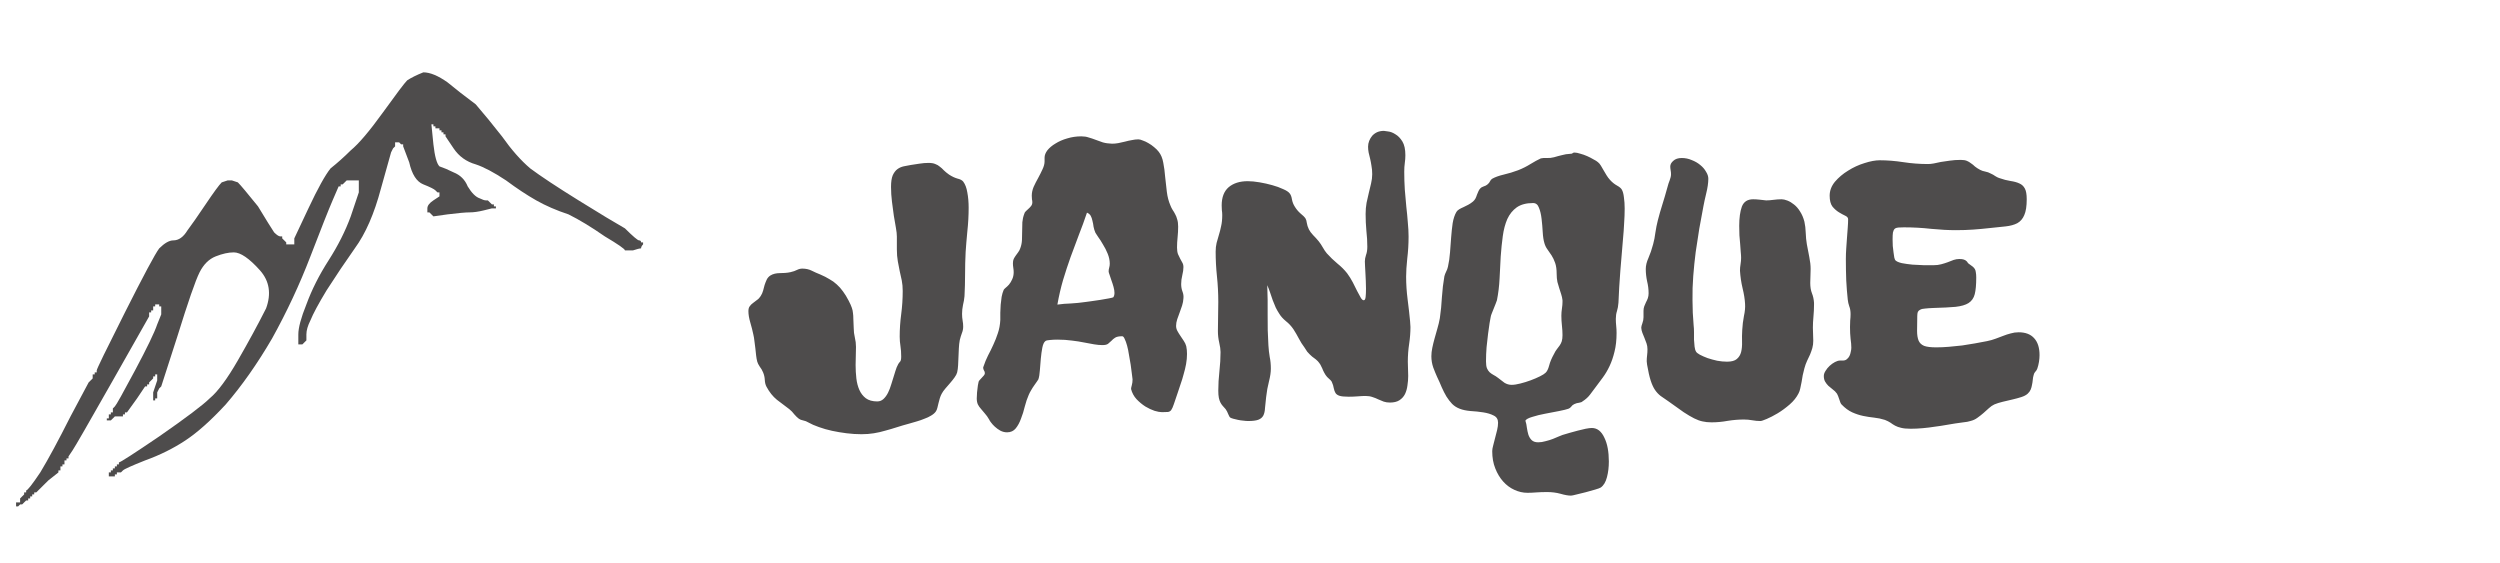 <svg width="311" height="70" viewBox="0 0 311 70" fill="none" xmlns="http://www.w3.org/2000/svg">
<path fill-rule="evenodd" clip-rule="evenodd" d="M79.749 30.152H80V30.401C79.833 30.567 79.749 30.733 79.749 30.899C79.582 30.899 79.248 30.982 78.746 31.148H77.743C77.743 30.982 76.907 30.401 75.235 29.405C73.563 28.244 72.058 27.332 70.72 26.668C69.215 26.171 67.878 25.59 66.707 24.926C65.537 24.263 64.283 23.433 62.945 22.438C61.441 21.442 60.187 20.779 59.183 20.447C58.013 20.115 57.093 19.452 56.424 18.456L55.421 16.963V16.714H55.17V16.465H54.92V16.217H54.669V15.968H54.167V15.719H53.916V15.47H53.666L53.916 17.959C54.084 19.452 54.334 20.364 54.669 20.696C55.17 20.862 55.756 21.111 56.424 21.442C57.26 21.774 57.846 22.355 58.18 23.184C58.682 24.014 59.183 24.512 59.685 24.677C60.019 24.843 60.27 24.926 60.437 24.926H60.688L60.939 25.175L61.19 25.424H61.441V25.673H61.691V25.922H61.19L60.187 26.171C59.518 26.336 58.932 26.419 58.431 26.419C57.929 26.419 57.01 26.502 55.672 26.668L53.916 26.917L53.666 26.668L53.415 26.419H53.164V25.922C53.164 25.59 53.415 25.258 53.916 24.926L54.669 24.429V23.931H54.418L54.167 23.682C54 23.516 53.498 23.267 52.662 22.936C51.826 22.604 51.241 21.691 50.907 20.198L50.154 18.207V17.959H49.904L49.653 17.71H49.151V18.207L48.9 18.456L48.65 18.954L47.395 23.433C46.559 26.585 45.473 29.074 44.135 30.899C42.965 32.558 41.794 34.3 40.624 36.124C39.621 37.783 38.952 39.028 38.617 39.857C38.283 40.521 38.116 41.101 38.116 41.599V42.346L37.865 42.594L37.614 42.843H37.112V41.599C37.112 40.77 37.447 39.525 38.116 37.866C38.785 36.041 39.704 34.217 40.875 32.392C42.045 30.567 42.965 28.742 43.633 26.917L44.637 23.931V22.438H43.132L42.881 22.687L42.63 22.936H42.379V23.184H42.129L41.376 24.926C40.875 26.088 39.955 28.41 38.617 31.894C37.28 35.378 35.691 38.779 33.852 42.097C32.013 45.249 30.09 47.986 28.084 50.309C26.244 52.3 24.572 53.793 23.067 54.788C21.563 55.783 19.891 56.613 18.051 57.276C16.379 57.94 15.46 58.355 15.293 58.521L15.042 58.77H14.54V59.018H14.289V59.267H13.537V59.516V58.77H13.788V58.521H14.039V58.272H14.289V58.023H14.54V57.774H14.791V57.525C14.958 57.525 16.63 56.447 19.807 54.29C23.151 51.968 25.241 50.392 26.077 49.562C27.08 48.733 28.251 47.157 29.588 44.834C30.926 42.511 32.096 40.355 33.1 38.364C33.769 36.539 33.518 34.963 32.347 33.636C31.01 32.143 29.923 31.396 29.087 31.396C28.418 31.396 27.666 31.562 26.83 31.894C25.994 32.226 25.325 32.889 24.823 33.885C24.322 34.88 23.402 37.535 22.064 41.848L20.058 48.069L19.807 48.318L19.556 48.816V49.562H19.305V49.811H19.055V48.816L19.305 48.069L19.556 47.323V46.576H19.305V46.825H19.055V47.074L18.804 47.323L18.553 47.571V47.82H18.302V48.069H18.051L17.048 49.562C16.212 50.724 15.794 51.304 15.794 51.304H15.543V51.553H15.293V51.802H14.289L14.039 52.051L13.788 52.3H13.286V52.051H13.537V51.553H13.788V51.304H14.039V50.806L14.289 50.558C14.457 50.392 15.293 48.899 16.797 46.078C18.302 43.258 19.222 41.35 19.556 40.355L20.058 39.111V38.115H19.807V37.866H19.305V38.115H19.055V38.613H18.804V38.862H18.553V39.359L14.039 47.323C11.029 52.631 9.357 55.535 9.023 56.032L8.521 56.779V57.028H8.27V57.276H8.019V57.774H7.768V58.023H7.518V58.521H7.267V58.77L6.013 59.765L4.508 61.258H4.257V61.507H4.006V61.756H3.756V62.005H3.505V62.254H3.254L3.003 62.502L2.752 62.751H2.502L2.251 63H2V62.502H2.502V62.005L2.752 61.756L3.003 61.507V61.258H3.254V61.009C3.421 61.009 4.006 60.263 5.01 58.77C6.013 57.111 7.267 54.788 8.772 51.802L11.029 47.571L11.28 47.323L11.53 47.074V46.576H11.781V46.327H12.032V46.078C12.032 45.912 13.203 43.507 15.543 38.862C17.884 34.217 19.305 31.562 19.807 30.899C20.476 30.235 21.061 29.903 21.563 29.903C22.232 29.903 22.817 29.488 23.318 28.659C23.82 27.995 24.572 26.917 25.576 25.424C26.579 23.931 27.248 23.018 27.582 22.687L28.334 22.438H28.836L29.588 22.687C29.923 23.018 30.759 24.014 32.096 25.673C33.1 27.332 33.769 28.41 34.103 28.908C34.437 29.24 34.688 29.405 34.855 29.405H35.106V29.654L35.357 29.903L35.608 30.152V30.401H36.611V29.654L38.367 25.922C39.537 23.433 40.457 21.774 41.125 20.945C41.961 20.281 42.797 19.535 43.633 18.705C44.637 17.876 45.974 16.299 47.646 13.977C49.318 11.654 50.322 10.327 50.656 9.995C51.158 9.664 51.826 9.332 52.662 9C53.498 9 54.502 9.415 55.672 10.244C56.675 11.074 57.846 11.986 59.183 12.982C60.187 14.143 61.273 15.47 62.444 16.963C63.614 18.622 64.785 19.949 65.955 20.945C67.293 21.94 69.299 23.267 71.974 24.926C74.65 26.585 76.572 27.747 77.743 28.41C78.746 29.405 79.331 29.903 79.498 29.903C79.666 29.903 79.749 29.986 79.749 30.152Z" fill="#4E4C4C"/>
<path d="M120.125 31.352C120.078 32.273 120.055 33.195 120.055 34.117C120.055 35.039 120.031 35.945 119.984 36.836C119.953 37.195 119.891 37.562 119.797 37.938C119.719 38.312 119.68 38.68 119.68 39.039C119.68 39.336 119.703 39.617 119.75 39.883C119.797 40.133 119.82 40.383 119.82 40.633C119.82 40.914 119.766 41.188 119.656 41.453C119.562 41.703 119.477 41.984 119.398 42.297C119.336 42.625 119.297 42.969 119.281 43.328C119.266 43.688 119.25 44.047 119.234 44.406C119.219 44.766 119.203 45.109 119.188 45.438C119.172 45.766 119.133 46.062 119.07 46.328C119.023 46.516 118.914 46.727 118.742 46.961C118.586 47.18 118.406 47.406 118.203 47.641C118 47.875 117.797 48.109 117.594 48.344C117.406 48.562 117.258 48.773 117.148 48.977C117.055 49.148 116.977 49.336 116.914 49.539C116.852 49.742 116.797 49.945 116.75 50.148C116.703 50.352 116.656 50.547 116.609 50.734C116.562 50.922 116.5 51.07 116.422 51.18C116.297 51.367 116.102 51.539 115.836 51.695C115.586 51.852 115.305 51.984 114.992 52.094C114.695 52.219 114.383 52.328 114.055 52.422C113.742 52.516 113.445 52.602 113.164 52.68C112.586 52.836 112.055 52.992 111.57 53.148C111.086 53.305 110.609 53.445 110.141 53.57C109.672 53.711 109.195 53.82 108.711 53.898C108.242 53.977 107.727 54.016 107.164 54.016C106.555 54.016 105.938 53.977 105.312 53.898C104.688 53.82 104.086 53.719 103.508 53.594C102.93 53.469 102.383 53.312 101.867 53.125C101.367 52.953 100.922 52.758 100.531 52.539C100.359 52.43 100.156 52.352 99.922 52.305C99.688 52.258 99.508 52.188 99.383 52.094C99.211 51.969 99.023 51.789 98.82 51.555C98.633 51.305 98.422 51.086 98.188 50.898C97.656 50.508 97.141 50.117 96.641 49.727C96.141 49.32 95.711 48.781 95.352 48.109C95.227 47.875 95.156 47.594 95.141 47.266C95.125 46.938 95.055 46.625 94.93 46.328C94.82 46.062 94.68 45.82 94.508 45.602C94.352 45.367 94.25 45.164 94.203 44.992C94.141 44.758 94.094 44.5 94.062 44.219C94.031 43.938 94 43.648 93.969 43.352C93.938 43.039 93.898 42.734 93.852 42.438C93.82 42.125 93.773 41.844 93.711 41.594C93.617 41.141 93.492 40.648 93.336 40.117C93.18 39.586 93.102 39.117 93.102 38.711C93.102 38.445 93.156 38.242 93.266 38.102C93.375 37.945 93.508 37.812 93.664 37.703C93.82 37.578 93.984 37.453 94.156 37.328C94.344 37.203 94.5 37.039 94.625 36.836C94.766 36.617 94.867 36.391 94.93 36.156C94.992 35.922 95.055 35.688 95.117 35.453C95.195 35.219 95.281 35 95.375 34.797C95.469 34.594 95.617 34.422 95.82 34.281C95.992 34.172 96.18 34.094 96.383 34.047C96.586 34 96.789 33.977 96.992 33.977C97.211 33.961 97.43 33.953 97.648 33.953C97.883 33.938 98.109 33.906 98.328 33.859C98.672 33.781 98.945 33.688 99.148 33.578C99.367 33.469 99.586 33.414 99.805 33.414C100.242 33.414 100.633 33.5 100.977 33.672C101.32 33.844 101.672 34 102.031 34.141C102.469 34.328 102.852 34.523 103.18 34.727C103.523 34.914 103.828 35.133 104.094 35.383C104.375 35.633 104.633 35.922 104.867 36.25C105.102 36.562 105.336 36.945 105.57 37.398C105.758 37.758 105.891 38.055 105.969 38.289C106.047 38.508 106.094 38.727 106.109 38.945C106.141 39.148 106.156 39.391 106.156 39.672C106.156 39.953 106.172 40.336 106.203 40.82C106.203 41.211 106.25 41.602 106.344 41.992C106.438 42.367 106.484 42.758 106.484 43.164C106.484 43.523 106.477 43.898 106.461 44.289C106.445 44.664 106.438 45.039 106.438 45.414C106.438 45.977 106.469 46.531 106.531 47.078C106.594 47.609 106.719 48.086 106.906 48.508C107.094 48.93 107.359 49.273 107.703 49.539C108.062 49.805 108.539 49.938 109.133 49.938C109.43 49.938 109.688 49.836 109.906 49.633C110.125 49.43 110.312 49.172 110.469 48.859C110.625 48.547 110.758 48.203 110.867 47.828C110.992 47.438 111.109 47.062 111.219 46.703C111.328 46.328 111.438 45.992 111.547 45.695C111.672 45.383 111.812 45.148 111.969 44.992C112.062 44.898 112.109 44.688 112.109 44.359C112.109 43.875 112.078 43.438 112.016 43.047C111.953 42.656 111.922 42.266 111.922 41.875C111.922 40.953 111.984 40.023 112.109 39.086C112.234 38.133 112.297 37.172 112.297 36.203C112.297 35.719 112.258 35.281 112.18 34.891C112.102 34.484 112.016 34.094 111.922 33.719C111.844 33.328 111.766 32.922 111.688 32.5C111.609 32.062 111.57 31.57 111.57 31.023V29.43C111.57 29.148 111.531 28.789 111.453 28.352C111.375 27.898 111.289 27.398 111.195 26.852C111.117 26.305 111.039 25.719 110.961 25.094C110.883 24.469 110.844 23.852 110.844 23.242C110.844 22.633 110.914 22.156 111.055 21.812C111.211 21.469 111.406 21.211 111.641 21.039C111.875 20.867 112.141 20.75 112.438 20.688C112.734 20.625 113.023 20.57 113.305 20.523C113.648 20.461 114.008 20.406 114.383 20.359C114.773 20.297 115.148 20.266 115.508 20.266C115.867 20.266 116.148 20.312 116.352 20.406C116.57 20.484 116.758 20.594 116.914 20.734C117.086 20.859 117.25 21.008 117.406 21.18C117.578 21.352 117.797 21.531 118.062 21.719C118.422 21.953 118.766 22.117 119.094 22.211C119.438 22.289 119.68 22.414 119.82 22.586C120.07 22.914 120.242 23.367 120.336 23.945C120.445 24.523 120.5 25.156 120.5 25.844C120.5 26.812 120.445 27.797 120.336 28.797C120.242 29.781 120.172 30.633 120.125 31.352ZM147.57 43.07C147.602 43.211 147.625 43.367 147.641 43.539C147.656 43.695 147.664 43.859 147.664 44.031C147.664 44.438 147.625 44.859 147.547 45.297C147.469 45.719 147.367 46.141 147.242 46.562C147.133 46.984 147.008 47.391 146.867 47.781C146.742 48.156 146.625 48.508 146.516 48.836C146.297 49.477 146.133 49.961 146.023 50.289C145.914 50.617 145.805 50.859 145.695 51.016C145.586 51.156 145.445 51.234 145.273 51.25C145.117 51.266 144.875 51.273 144.547 51.273C144.312 51.273 144.008 51.219 143.633 51.109C143.258 50.984 142.875 50.805 142.484 50.57C142.094 50.32 141.727 50.016 141.383 49.656C141.055 49.297 140.828 48.875 140.703 48.391C140.703 48.297 140.734 48.141 140.797 47.922C140.859 47.703 140.891 47.461 140.891 47.195C140.875 47.023 140.844 46.773 140.797 46.445C140.766 46.117 140.719 45.758 140.656 45.367C140.594 44.961 140.523 44.555 140.445 44.148C140.383 43.727 140.305 43.344 140.211 43C140.117 42.656 140.016 42.375 139.906 42.156C139.812 41.938 139.711 41.828 139.602 41.828C139.195 41.828 138.898 41.891 138.711 42.016C138.539 42.125 138.391 42.25 138.266 42.391C138.141 42.516 138 42.641 137.844 42.766C137.703 42.875 137.469 42.93 137.141 42.93C136.828 42.93 136.484 42.898 136.109 42.836C135.734 42.758 135.312 42.68 134.844 42.602C134.391 42.508 133.891 42.43 133.344 42.367C132.797 42.289 132.195 42.25 131.539 42.25C131.195 42.25 130.883 42.266 130.602 42.297C130.32 42.312 130.133 42.359 130.039 42.438C129.867 42.578 129.742 42.852 129.664 43.258C129.586 43.664 129.523 44.117 129.477 44.617C129.43 45.102 129.391 45.586 129.359 46.07C129.328 46.539 129.266 46.914 129.172 47.195C129.141 47.242 129.078 47.336 128.984 47.477C128.891 47.602 128.781 47.758 128.656 47.945C128.531 48.117 128.406 48.312 128.281 48.531C128.156 48.734 128.055 48.93 127.977 49.117C127.789 49.539 127.625 50.023 127.484 50.57C127.359 51.102 127.203 51.602 127.016 52.07C126.844 52.555 126.625 52.961 126.359 53.289C126.094 53.617 125.734 53.781 125.281 53.781C124.984 53.781 124.703 53.711 124.438 53.57C124.188 53.43 123.961 53.266 123.758 53.078C123.57 52.906 123.414 52.734 123.289 52.562C123.164 52.406 123.094 52.297 123.078 52.234C122.891 51.906 122.703 51.641 122.516 51.438C122.344 51.219 122.18 51.023 122.023 50.852C121.867 50.68 121.742 50.5 121.648 50.312C121.555 50.109 121.508 49.859 121.508 49.562C121.508 49.453 121.516 49.305 121.531 49.117C121.531 48.93 121.547 48.734 121.578 48.531C121.594 48.328 121.617 48.133 121.648 47.945C121.68 47.758 121.711 47.602 121.742 47.477C121.773 47.398 121.828 47.32 121.906 47.242C122 47.148 122.086 47.055 122.164 46.961C122.258 46.867 122.336 46.781 122.398 46.703C122.477 46.609 122.516 46.516 122.516 46.422C122.516 46.297 122.477 46.18 122.398 46.07C122.336 45.961 122.305 45.844 122.305 45.719C122.305 45.688 122.312 45.664 122.328 45.648C122.344 45.633 122.352 45.609 122.352 45.578C122.508 45.109 122.695 44.656 122.914 44.219C123.148 43.781 123.367 43.336 123.57 42.883C123.789 42.414 123.977 41.938 124.133 41.453C124.305 40.953 124.406 40.406 124.438 39.812C124.438 39.531 124.438 39.227 124.438 38.898C124.453 38.57 124.469 38.242 124.484 37.914C124.516 37.57 124.555 37.242 124.602 36.93C124.664 36.602 124.75 36.312 124.859 36.062C124.875 36.016 124.945 35.938 125.07 35.828C125.211 35.719 125.359 35.578 125.516 35.406C125.672 35.219 125.805 35 125.914 34.75C126.039 34.484 126.102 34.188 126.102 33.859C126.102 33.688 126.086 33.508 126.055 33.32C126.023 33.133 126.008 32.945 126.008 32.758C126.008 32.539 126.039 32.359 126.102 32.219C126.18 32.062 126.266 31.922 126.359 31.797C126.469 31.656 126.57 31.516 126.664 31.375C126.773 31.234 126.859 31.07 126.922 30.883C127.047 30.555 127.117 30.211 127.133 29.852C127.148 29.477 127.156 29.109 127.156 28.75C127.156 28.375 127.164 28.008 127.18 27.648C127.211 27.289 127.289 26.945 127.414 26.617C127.445 26.477 127.516 26.359 127.625 26.266C127.734 26.156 127.844 26.055 127.953 25.961C128.078 25.852 128.188 25.734 128.281 25.609C128.375 25.484 128.422 25.336 128.422 25.164C128.422 25.039 128.406 24.914 128.375 24.789C128.359 24.648 128.352 24.5 128.352 24.344C128.352 23.984 128.43 23.617 128.586 23.242C128.758 22.867 128.945 22.5 129.148 22.141C129.352 21.766 129.531 21.406 129.688 21.062C129.859 20.703 129.945 20.375 129.945 20.078V19.609C129.945 19.312 130.062 19.008 130.297 18.695C130.547 18.383 130.883 18.102 131.305 17.852C131.727 17.586 132.211 17.375 132.758 17.219C133.32 17.047 133.906 16.961 134.516 16.961C134.859 16.961 135.164 17.008 135.43 17.102C135.711 17.18 135.992 17.273 136.273 17.383C136.555 17.492 136.859 17.602 137.188 17.711C137.516 17.805 137.898 17.859 138.336 17.875C138.586 17.875 138.844 17.852 139.109 17.805C139.391 17.742 139.672 17.68 139.953 17.617C140.234 17.539 140.516 17.477 140.797 17.43C141.078 17.367 141.352 17.336 141.617 17.336C141.758 17.336 141.938 17.383 142.156 17.477C142.391 17.555 142.625 17.664 142.859 17.805C143.109 17.945 143.344 18.109 143.562 18.297C143.797 18.484 143.992 18.68 144.148 18.883C144.43 19.242 144.617 19.695 144.711 20.242C144.82 20.789 144.898 21.375 144.945 22C145.008 22.625 145.078 23.25 145.156 23.875C145.234 24.5 145.383 25.062 145.602 25.562C145.68 25.766 145.773 25.953 145.883 26.125C145.992 26.281 146.094 26.453 146.188 26.641C146.297 26.828 146.383 27.047 146.445 27.297C146.523 27.531 146.562 27.828 146.562 28.188C146.562 28.625 146.539 29.07 146.492 29.523C146.445 29.961 146.422 30.383 146.422 30.789C146.422 31.117 146.461 31.391 146.539 31.609C146.633 31.828 146.727 32.023 146.82 32.195C146.914 32.352 147 32.508 147.078 32.664C147.172 32.82 147.219 33.008 147.219 33.227C147.219 33.523 147.172 33.859 147.078 34.234C146.984 34.609 146.938 34.977 146.938 35.336C146.938 35.68 146.992 35.992 147.102 36.273C147.211 36.555 147.25 36.836 147.219 37.117C147.203 37.414 147.148 37.711 147.055 38.008C146.961 38.305 146.859 38.594 146.75 38.875C146.641 39.156 146.539 39.438 146.445 39.719C146.352 40 146.305 40.273 146.305 40.539C146.305 40.758 146.359 40.969 146.469 41.172C146.578 41.375 146.703 41.578 146.844 41.781C146.984 41.984 147.125 42.195 147.266 42.414C147.406 42.617 147.508 42.836 147.57 43.07ZM138.5 36.977C138.594 36.836 138.641 36.656 138.641 36.438C138.641 36.219 138.602 35.969 138.523 35.688C138.445 35.406 138.359 35.141 138.266 34.891C138.188 34.625 138.109 34.391 138.031 34.188C137.953 33.984 137.914 33.844 137.914 33.766C137.914 33.609 137.938 33.453 137.984 33.297C138.031 33.141 138.055 32.977 138.055 32.805C138.055 32.398 137.969 31.984 137.797 31.562C137.625 31.141 137.43 30.758 137.211 30.414C137.008 30.055 136.812 29.75 136.625 29.5C136.438 29.234 136.32 29.055 136.273 28.961C136.164 28.711 136.086 28.461 136.039 28.211C136.008 27.945 135.961 27.695 135.898 27.461C135.852 27.227 135.781 27.023 135.688 26.852C135.594 26.68 135.438 26.547 135.219 26.453C134.906 27.391 134.57 28.312 134.211 29.219C133.867 30.125 133.523 31.047 133.18 31.984C132.852 32.906 132.539 33.859 132.242 34.844C131.961 35.812 131.727 36.828 131.539 37.891C132.086 37.812 132.648 37.766 133.227 37.75C133.805 37.719 134.422 37.656 135.078 37.562C135.172 37.547 135.398 37.516 135.758 37.469C136.117 37.422 136.492 37.367 136.883 37.305C137.289 37.242 137.648 37.18 137.961 37.117C138.289 37.055 138.469 37.008 138.5 36.977ZM175.414 39.953C175.414 40.078 175.422 40.203 175.438 40.328C175.453 40.438 175.461 40.555 175.461 40.68C175.461 41.352 175.406 42.055 175.297 42.789C175.188 43.508 175.133 44.242 175.133 44.992C175.133 45.258 175.141 45.547 175.156 45.859C175.172 46.156 175.18 46.461 175.18 46.773C175.18 47.164 175.148 47.555 175.086 47.945C175.039 48.336 174.938 48.695 174.781 49.023C174.625 49.336 174.391 49.594 174.078 49.797C173.781 49.984 173.391 50.078 172.906 50.078C172.625 50.078 172.367 50.039 172.133 49.961C171.914 49.867 171.688 49.773 171.453 49.68C171.234 49.57 171 49.477 170.75 49.398C170.5 49.305 170.211 49.258 169.883 49.258C169.617 49.258 169.297 49.273 168.922 49.305C168.547 49.336 168.164 49.352 167.773 49.352C167.242 49.352 166.859 49.312 166.625 49.234C166.391 49.156 166.227 49.039 166.133 48.883C166.039 48.727 165.969 48.531 165.922 48.297C165.891 48.062 165.805 47.789 165.664 47.477C165.586 47.352 165.469 47.227 165.312 47.102C165.156 46.977 165.016 46.82 164.891 46.633C164.766 46.43 164.664 46.242 164.586 46.07C164.523 45.898 164.453 45.742 164.375 45.602C164.312 45.445 164.227 45.297 164.117 45.156C164.023 45.016 163.883 44.867 163.695 44.711C163.508 44.57 163.352 44.453 163.227 44.359C163.117 44.266 163.016 44.172 162.922 44.078C162.828 43.984 162.727 43.875 162.617 43.75C162.523 43.625 162.406 43.445 162.266 43.211C162.016 42.883 161.789 42.523 161.586 42.133C161.383 41.742 161.156 41.352 160.906 40.961C160.641 40.57 160.328 40.234 159.969 39.953C159.609 39.656 159.336 39.352 159.148 39.039C158.992 38.805 158.844 38.547 158.703 38.266C158.578 37.969 158.453 37.664 158.328 37.352C158.219 37.023 158.109 36.703 158 36.391C157.891 36.062 157.773 35.758 157.648 35.477C157.695 36.711 157.711 37.953 157.695 39.203C157.68 40.453 157.711 41.695 157.789 42.93C157.82 43.461 157.875 43.953 157.953 44.406C158.047 44.844 158.094 45.328 158.094 45.859C158.094 46.312 158.016 46.844 157.859 47.453C157.703 48.047 157.586 48.695 157.508 49.398C157.445 49.93 157.398 50.383 157.367 50.758C157.352 51.133 157.281 51.445 157.156 51.695C157.031 51.93 156.828 52.102 156.547 52.211C156.266 52.32 155.836 52.375 155.258 52.375C155.086 52.375 154.891 52.359 154.672 52.328C154.453 52.312 154.234 52.281 154.016 52.234C153.812 52.188 153.617 52.141 153.43 52.094C153.258 52.047 153.133 52 153.055 51.953C152.977 51.906 152.891 51.766 152.797 51.531C152.703 51.281 152.594 51.07 152.469 50.898C152.328 50.742 152.203 50.602 152.094 50.477C151.984 50.352 151.891 50.211 151.812 50.055C151.734 49.898 151.672 49.711 151.625 49.492C151.578 49.258 151.555 48.961 151.555 48.602C151.555 47.82 151.602 47.016 151.695 46.188C151.789 45.344 151.836 44.547 151.836 43.797C151.836 43.484 151.781 43.094 151.672 42.625C151.562 42.156 151.508 41.68 151.508 41.195C151.508 40.57 151.516 39.961 151.531 39.367C151.547 38.758 151.555 38.156 151.555 37.562C151.555 36.484 151.5 35.43 151.391 34.398C151.281 33.352 151.227 32.32 151.227 31.305C151.227 30.914 151.266 30.555 151.344 30.227C151.438 29.898 151.531 29.57 151.625 29.242C151.734 28.898 151.828 28.531 151.906 28.141C152 27.75 152.047 27.289 152.047 26.758C152.047 26.555 152.031 26.352 152 26.148C151.984 25.945 151.977 25.75 151.977 25.562C151.977 24.547 152.266 23.789 152.844 23.289C153.438 22.789 154.227 22.539 155.211 22.539C155.648 22.539 156.141 22.586 156.688 22.68C157.234 22.773 157.758 22.891 158.258 23.031C158.773 23.172 159.227 23.336 159.617 23.523C160.023 23.695 160.297 23.875 160.438 24.062C160.578 24.234 160.672 24.484 160.719 24.812C160.781 25.141 160.898 25.438 161.07 25.703C161.258 26.016 161.492 26.297 161.773 26.547C162.07 26.781 162.281 26.992 162.406 27.18C162.484 27.305 162.539 27.492 162.57 27.742C162.602 27.977 162.688 28.242 162.828 28.539C162.938 28.758 163.109 28.992 163.344 29.242C163.594 29.492 163.828 29.75 164.047 30.016C164.234 30.25 164.406 30.508 164.562 30.789C164.719 31.07 164.883 31.312 165.055 31.516C165.477 31.984 165.914 32.406 166.367 32.781C166.836 33.156 167.242 33.562 167.586 34C167.852 34.359 168.086 34.734 168.289 35.125C168.492 35.516 168.672 35.875 168.828 36.203C169 36.531 169.148 36.805 169.273 37.023C169.398 37.242 169.523 37.352 169.648 37.352C169.773 37.352 169.852 37.219 169.883 36.953C169.914 36.672 169.93 36.328 169.93 35.922C169.93 35.625 169.922 35.305 169.906 34.961C169.891 34.617 169.875 34.289 169.859 33.977C169.844 33.648 169.828 33.359 169.812 33.109C169.797 32.844 169.789 32.648 169.789 32.523C169.789 32.273 169.836 32.008 169.93 31.727C170.039 31.445 170.094 31.102 170.094 30.695C170.094 30.055 170.055 29.391 169.977 28.703C169.914 28.016 169.883 27.32 169.883 26.617C169.883 26.133 169.922 25.672 170 25.234C170.094 24.797 170.188 24.383 170.281 23.992C170.391 23.586 170.484 23.195 170.562 22.82C170.656 22.43 170.703 22.047 170.703 21.672C170.703 21.281 170.672 20.93 170.609 20.617C170.562 20.305 170.508 20.016 170.445 19.75C170.383 19.469 170.32 19.211 170.258 18.977C170.211 18.727 170.188 18.484 170.188 18.25C170.188 18 170.234 17.758 170.328 17.523C170.422 17.289 170.547 17.078 170.703 16.891C170.875 16.703 171.078 16.555 171.312 16.445C171.562 16.336 171.844 16.281 172.156 16.281C172.219 16.281 172.391 16.305 172.672 16.352C172.969 16.383 173.273 16.5 173.586 16.703C173.914 16.891 174.203 17.188 174.453 17.594C174.703 18 174.828 18.57 174.828 19.305C174.828 19.617 174.805 19.938 174.758 20.266C174.711 20.594 174.688 20.961 174.688 21.367C174.688 22.117 174.711 22.859 174.758 23.594C174.82 24.312 174.883 25.016 174.945 25.703C175.023 26.375 175.086 27.031 175.133 27.672C175.195 28.297 175.227 28.883 175.227 29.43C175.227 30.367 175.172 31.281 175.062 32.172C174.969 33.047 174.922 33.797 174.922 34.422C174.922 35.344 174.984 36.289 175.109 37.258C175.234 38.227 175.336 39.125 175.414 39.953ZM201.922 29.477C201.812 30.883 201.695 32.289 201.57 33.695C201.461 35.102 201.383 36.422 201.336 37.656C201.305 38.062 201.242 38.414 201.148 38.711C201.055 38.992 201.008 39.312 201.008 39.672C201.008 39.953 201.023 40.242 201.055 40.539C201.086 40.82 201.102 41.117 201.102 41.43C201.102 42.305 201.016 43.078 200.844 43.75C200.688 44.406 200.484 45 200.234 45.531C199.984 46.062 199.703 46.539 199.391 46.961C199.078 47.383 198.781 47.781 198.5 48.156C198.266 48.469 198.031 48.781 197.797 49.094C197.562 49.406 197.25 49.688 196.859 49.938C196.781 50.016 196.641 50.07 196.438 50.102C196.25 50.117 196.055 50.172 195.852 50.266C195.68 50.344 195.547 50.453 195.453 50.594C195.359 50.719 195.242 50.805 195.102 50.852C194.883 50.93 194.5 51.023 193.953 51.133C193.406 51.227 192.836 51.336 192.242 51.461C191.648 51.57 191.109 51.703 190.625 51.859C190.141 52 189.852 52.156 189.758 52.328C189.852 52.609 189.914 52.906 189.945 53.219C189.992 53.531 190.055 53.82 190.133 54.086C190.227 54.352 190.359 54.57 190.531 54.742C190.719 54.93 190.992 55.023 191.352 55.023C191.648 55.023 191.953 54.977 192.266 54.883C192.594 54.805 192.898 54.711 193.18 54.602C193.461 54.492 193.703 54.391 193.906 54.297C194.125 54.203 194.281 54.141 194.375 54.109C194.609 54.047 194.898 53.961 195.242 53.852C195.586 53.758 195.93 53.664 196.273 53.57C196.617 53.477 196.945 53.398 197.258 53.336C197.586 53.273 197.844 53.242 198.031 53.242C198.359 53.242 198.656 53.344 198.922 53.547C199.188 53.766 199.406 54.062 199.578 54.438C199.766 54.812 199.906 55.25 200 55.75C200.094 56.266 200.141 56.82 200.141 57.414C200.141 58.117 200.062 58.766 199.906 59.359C199.75 59.969 199.492 60.398 199.133 60.648C199.039 60.711 198.805 60.797 198.43 60.906C198.07 61.016 197.68 61.125 197.258 61.234C196.852 61.344 196.469 61.438 196.109 61.516C195.75 61.609 195.523 61.656 195.43 61.656C195.086 61.656 194.648 61.578 194.117 61.422C193.602 61.281 193.047 61.211 192.453 61.211C191.953 61.211 191.5 61.227 191.094 61.258C190.703 61.289 190.344 61.305 190.016 61.305C189.453 61.305 188.906 61.18 188.375 60.93C187.859 60.695 187.398 60.352 186.992 59.898C186.586 59.445 186.258 58.898 186.008 58.258C185.758 57.633 185.633 56.922 185.633 56.125C185.633 55.938 185.672 55.703 185.75 55.422C185.828 55.141 185.906 54.836 185.984 54.508C186.078 54.18 186.164 53.844 186.242 53.5C186.32 53.172 186.359 52.867 186.359 52.586C186.359 52.164 186.18 51.867 185.82 51.695C185.461 51.508 185.023 51.375 184.508 51.297C184.008 51.219 183.484 51.164 182.938 51.133C182.406 51.086 181.961 50.992 181.602 50.852C181.227 50.711 180.906 50.508 180.641 50.242C180.391 49.977 180.156 49.672 179.938 49.328C179.734 48.984 179.539 48.602 179.352 48.18C179.18 47.758 178.984 47.32 178.766 46.867C178.625 46.555 178.469 46.172 178.297 45.719C178.141 45.266 178.062 44.797 178.062 44.312C178.062 43.984 178.102 43.633 178.18 43.258C178.258 42.883 178.352 42.5 178.461 42.109C178.586 41.703 178.703 41.289 178.812 40.867C178.938 40.445 179.039 40.016 179.117 39.578C179.242 38.734 179.328 37.859 179.375 36.953C179.438 36.031 179.539 35.172 179.68 34.375C179.727 34.188 179.797 34 179.891 33.812C180 33.609 180.078 33.398 180.125 33.18C180.25 32.633 180.336 32.039 180.383 31.398C180.43 30.758 180.477 30.133 180.523 29.523C180.57 28.898 180.633 28.312 180.711 27.766C180.805 27.203 180.961 26.734 181.18 26.359C181.258 26.234 181.375 26.125 181.531 26.031C181.688 25.938 181.859 25.852 182.047 25.773C182.25 25.68 182.453 25.578 182.656 25.469C182.859 25.359 183.055 25.227 183.242 25.07C183.367 24.961 183.469 24.836 183.547 24.695C183.625 24.539 183.688 24.383 183.734 24.227C183.797 24.07 183.859 23.922 183.922 23.781C183.984 23.641 184.062 23.523 184.156 23.43C184.234 23.336 184.367 23.258 184.555 23.195C184.758 23.133 184.914 23.055 185.023 22.961C185.195 22.82 185.305 22.688 185.352 22.562C185.414 22.422 185.508 22.312 185.633 22.234C185.992 22.031 186.469 21.859 187.062 21.719C187.672 21.578 188.266 21.398 188.844 21.18C189.406 20.961 189.922 20.703 190.391 20.406C190.875 20.109 191.305 19.875 191.68 19.703C191.883 19.656 192.133 19.641 192.43 19.656C192.727 19.672 193.023 19.641 193.32 19.562C193.508 19.516 193.672 19.469 193.812 19.422C193.969 19.375 194.125 19.336 194.281 19.305C194.438 19.258 194.609 19.219 194.797 19.188C195 19.156 195.242 19.133 195.523 19.117C195.555 19.117 195.594 19.094 195.641 19.047C195.703 19 195.773 18.977 195.852 18.977C196.055 18.977 196.297 19.023 196.578 19.117C196.875 19.195 197.164 19.297 197.445 19.422C197.727 19.547 197.984 19.68 198.219 19.82C198.469 19.945 198.656 20.062 198.781 20.172C198.922 20.281 199.047 20.43 199.156 20.617C199.266 20.789 199.375 20.977 199.484 21.18C199.609 21.383 199.734 21.594 199.859 21.812C199.984 22.016 200.125 22.203 200.281 22.375C200.547 22.672 200.836 22.906 201.148 23.078C201.461 23.25 201.664 23.422 201.758 23.594C201.883 23.812 201.969 24.133 202.016 24.555C202.078 24.977 202.109 25.438 202.109 25.938C202.109 26.531 202.086 27.156 202.039 27.812C202.008 28.453 201.969 29.008 201.922 29.477ZM194.375 37.352C194.344 37.086 194.289 36.836 194.211 36.602C194.133 36.367 194.055 36.125 193.977 35.875C193.898 35.625 193.82 35.359 193.742 35.078C193.68 34.781 193.648 34.438 193.648 34.047C193.648 33.516 193.586 33.07 193.461 32.711C193.336 32.352 193.188 32.039 193.016 31.773C192.844 31.508 192.672 31.258 192.5 31.023C192.328 30.789 192.203 30.531 192.125 30.25C192.016 29.891 191.945 29.43 191.914 28.867C191.883 28.305 191.836 27.758 191.773 27.227C191.711 26.68 191.602 26.219 191.445 25.844C191.305 25.453 191.062 25.258 190.719 25.258C189.875 25.258 189.195 25.438 188.68 25.797C188.18 26.156 187.789 26.641 187.508 27.25C187.242 27.859 187.055 28.57 186.945 29.383C186.836 30.18 186.75 31.023 186.688 31.914C186.641 32.805 186.594 33.719 186.547 34.656C186.5 35.594 186.391 36.492 186.219 37.352C186.188 37.461 186.133 37.609 186.055 37.797C185.992 37.984 185.914 38.18 185.82 38.383C185.742 38.586 185.664 38.781 185.586 38.969C185.508 39.156 185.461 39.305 185.445 39.414C185.414 39.555 185.367 39.812 185.305 40.188C185.242 40.562 185.18 41.008 185.117 41.523C185.055 42.023 184.992 42.578 184.93 43.188C184.883 43.781 184.859 44.367 184.859 44.945C184.859 45.32 184.898 45.609 184.977 45.812C185.055 46 185.164 46.164 185.305 46.305C185.445 46.43 185.602 46.539 185.773 46.633C185.961 46.727 186.156 46.852 186.359 47.008C186.625 47.227 186.891 47.43 187.156 47.617C187.438 47.789 187.734 47.875 188.047 47.875C188.344 47.875 188.703 47.82 189.125 47.711C189.562 47.602 189.992 47.469 190.414 47.312C190.836 47.156 191.219 46.992 191.562 46.82C191.906 46.648 192.141 46.5 192.266 46.375C192.453 46.203 192.602 45.906 192.711 45.484C192.82 45.047 193.023 44.562 193.32 44.031C193.43 43.797 193.547 43.602 193.672 43.445C193.797 43.289 193.914 43.133 194.023 42.977C194.133 42.82 194.219 42.648 194.281 42.461C194.344 42.258 194.375 42 194.375 41.688C194.375 41.328 194.352 40.938 194.305 40.516C194.258 40.094 194.234 39.68 194.234 39.273C194.234 38.992 194.258 38.695 194.305 38.383C194.352 38.07 194.375 37.797 194.375 37.562V37.352ZM225.664 37.656V37.938C225.664 38.375 225.641 38.852 225.594 39.367C225.547 39.867 225.523 40.336 225.523 40.773C225.523 41.039 225.531 41.312 225.547 41.594C225.562 41.859 225.57 42.125 225.57 42.391C225.57 42.719 225.531 43.023 225.453 43.305C225.375 43.57 225.281 43.836 225.172 44.102C225.062 44.352 224.938 44.617 224.797 44.898C224.672 45.164 224.562 45.469 224.469 45.812C224.391 46.094 224.32 46.383 224.258 46.68C224.211 46.961 224.164 47.242 224.117 47.523C224.07 47.805 224.016 48.07 223.953 48.32C223.906 48.555 223.836 48.758 223.742 48.93C223.492 49.43 223.125 49.891 222.641 50.312C222.156 50.734 221.656 51.102 221.141 51.414C220.641 51.711 220.188 51.945 219.781 52.117C219.375 52.289 219.117 52.375 219.008 52.375C218.664 52.375 218.32 52.344 217.977 52.281C217.648 52.219 217.305 52.188 216.945 52.188C216.289 52.188 215.617 52.242 214.93 52.352C214.258 52.477 213.586 52.539 212.914 52.539C212.492 52.539 212.117 52.5 211.789 52.422C211.477 52.359 211.133 52.234 210.758 52.047C210.383 51.859 209.945 51.602 209.445 51.273C208.961 50.93 208.336 50.484 207.57 49.938C207.195 49.672 206.867 49.445 206.586 49.258C206.32 49.055 206.086 48.805 205.883 48.508C205.68 48.211 205.5 47.82 205.344 47.336C205.188 46.852 205.039 46.195 204.898 45.367C204.898 45.289 204.891 45.219 204.875 45.156C204.859 45.094 204.852 45.023 204.852 44.945C204.852 44.695 204.867 44.453 204.898 44.219C204.93 43.969 204.945 43.711 204.945 43.445C204.945 43.18 204.906 42.938 204.828 42.719C204.75 42.484 204.664 42.258 204.57 42.039C204.477 41.82 204.391 41.609 204.312 41.406C204.234 41.203 204.188 40.992 204.172 40.773C204.172 40.648 204.219 40.461 204.312 40.211C204.406 39.961 204.453 39.711 204.453 39.461V38.664C204.453 38.461 204.484 38.273 204.547 38.102C204.609 37.93 204.68 37.766 204.758 37.609C204.852 37.438 204.93 37.266 204.992 37.094C205.055 36.906 205.086 36.703 205.086 36.484C205.086 35.984 205.023 35.484 204.898 34.984C204.789 34.469 204.734 33.961 204.734 33.461C204.734 33.039 204.844 32.586 205.062 32.102C205.281 31.602 205.477 31.031 205.648 30.391C205.773 29.938 205.867 29.453 205.93 28.938C206.008 28.406 206.109 27.898 206.234 27.414C206.406 26.742 206.594 26.086 206.797 25.445C207 24.805 207.211 24.086 207.43 23.289C207.508 22.977 207.602 22.688 207.711 22.422C207.82 22.141 207.875 21.891 207.875 21.672C207.875 21.5 207.859 21.336 207.828 21.18C207.797 21.008 207.781 20.852 207.781 20.711C207.781 20.461 207.906 20.227 208.156 20.008C208.406 19.773 208.758 19.656 209.211 19.656C209.648 19.656 210.062 19.742 210.453 19.914C210.859 20.07 211.211 20.273 211.508 20.523C211.82 20.773 212.062 21.055 212.234 21.367C212.422 21.664 212.516 21.953 212.516 22.234C212.516 22.484 212.492 22.773 212.445 23.102C212.398 23.414 212.336 23.727 212.258 24.039C212.195 24.352 212.125 24.656 212.047 24.953C211.984 25.234 211.938 25.469 211.906 25.656C211.734 26.562 211.562 27.492 211.391 28.445C211.234 29.398 211.086 30.367 210.945 31.352C210.82 32.32 210.719 33.312 210.641 34.328C210.562 35.328 210.531 36.336 210.547 37.352C210.547 38.383 210.594 39.422 210.688 40.469C210.719 40.719 210.734 41 210.734 41.312C210.734 41.625 210.734 41.938 210.734 42.25C210.75 42.562 210.773 42.852 210.805 43.117C210.836 43.383 210.898 43.594 210.992 43.75C211.055 43.859 211.211 43.984 211.461 44.125C211.727 44.266 212.047 44.406 212.422 44.547C212.797 44.672 213.195 44.781 213.617 44.875C214.039 44.953 214.445 44.992 214.836 44.992C215.398 44.992 215.805 44.883 216.055 44.664C216.32 44.445 216.5 44.156 216.594 43.797C216.688 43.422 216.727 43 216.711 42.531C216.695 42.047 216.703 41.555 216.734 41.055C216.766 40.461 216.836 39.883 216.945 39.32C217.07 38.758 217.117 38.25 217.086 37.797C217.055 37.219 216.953 36.578 216.781 35.875C216.609 35.156 216.5 34.422 216.453 33.672C216.453 33.406 216.477 33.141 216.523 32.875C216.57 32.594 216.594 32.328 216.594 32.078C216.594 31.875 216.578 31.625 216.547 31.328C216.531 31.031 216.508 30.711 216.477 30.367C216.445 30.008 216.414 29.641 216.383 29.266C216.367 28.875 216.359 28.484 216.359 28.094C216.359 27.109 216.469 26.312 216.688 25.703C216.922 25.094 217.391 24.789 218.094 24.789C218.328 24.789 218.586 24.805 218.867 24.836C219.148 24.867 219.43 24.898 219.711 24.93C219.977 24.93 220.281 24.906 220.625 24.859C220.969 24.812 221.305 24.789 221.633 24.789C221.836 24.789 222.078 24.844 222.359 24.953C222.641 25.062 222.914 25.227 223.18 25.445C223.461 25.664 223.711 25.953 223.93 26.312C224.164 26.672 224.344 27.094 224.469 27.578C224.562 28 224.617 28.461 224.633 28.961C224.648 29.461 224.695 29.938 224.773 30.391C224.867 30.922 224.969 31.453 225.078 31.984C225.188 32.516 225.242 33.008 225.242 33.461C225.242 33.758 225.234 34.055 225.219 34.352C225.203 34.633 225.195 34.914 225.195 35.195C225.195 35.695 225.266 36.125 225.406 36.484C225.547 36.828 225.633 37.219 225.664 37.656ZM253.438 45.859C253.391 46 253.312 46.125 253.203 46.234C253.094 46.344 253.023 46.477 252.992 46.633C252.93 46.836 252.891 47.047 252.875 47.266C252.859 47.469 252.828 47.672 252.781 47.875C252.75 48.078 252.695 48.273 252.617 48.461C252.539 48.648 252.414 48.82 252.242 48.977C252.055 49.148 251.789 49.289 251.445 49.398C251.102 49.508 250.727 49.609 250.32 49.703C249.93 49.797 249.531 49.891 249.125 49.984C248.734 50.078 248.391 50.188 248.094 50.312C247.859 50.422 247.633 50.578 247.414 50.781C247.195 50.969 246.969 51.172 246.734 51.391C246.5 51.594 246.25 51.789 245.984 51.977C245.734 52.164 245.445 52.297 245.117 52.375C244.883 52.453 244.586 52.508 244.227 52.539C243.867 52.586 243.531 52.633 243.219 52.68C242.906 52.742 242.531 52.805 242.094 52.867C241.672 52.945 241.211 53.016 240.711 53.078C240.227 53.156 239.719 53.219 239.188 53.266C238.672 53.312 238.172 53.336 237.688 53.336C237.188 53.336 236.789 53.297 236.492 53.219C236.211 53.156 235.969 53.07 235.766 52.961C235.562 52.852 235.367 52.727 235.18 52.586C234.992 52.461 234.758 52.344 234.477 52.234C234.039 52.094 233.594 52 233.141 51.953C232.688 51.906 232.234 51.836 231.781 51.742C231.328 51.648 230.875 51.5 230.422 51.297C229.969 51.094 229.523 50.766 229.086 50.312C229.039 50.266 228.992 50.188 228.945 50.078C228.898 49.953 228.852 49.82 228.805 49.68C228.758 49.539 228.711 49.406 228.664 49.281C228.617 49.156 228.57 49.055 228.523 48.977C228.367 48.758 228.188 48.578 227.984 48.438C227.797 48.281 227.617 48.133 227.445 47.992C227.289 47.836 227.156 47.664 227.047 47.477C226.938 47.289 226.883 47.055 226.883 46.773C226.883 46.57 226.953 46.359 227.094 46.141C227.234 45.906 227.406 45.695 227.609 45.508C227.812 45.32 228.031 45.164 228.266 45.039C228.5 44.914 228.711 44.852 228.898 44.852H229.25C229.453 44.852 229.617 44.797 229.742 44.688C229.883 44.578 229.992 44.445 230.07 44.289C230.148 44.133 230.203 43.961 230.234 43.773C230.281 43.586 230.305 43.414 230.305 43.258C230.305 42.93 230.273 42.555 230.211 42.133C230.164 41.711 230.141 41.227 230.141 40.68C230.141 40.414 230.148 40.148 230.164 39.883C230.195 39.602 230.211 39.336 230.211 39.086C230.211 38.695 230.156 38.367 230.047 38.102C229.953 37.836 229.891 37.555 229.859 37.258C229.781 36.539 229.719 35.75 229.672 34.891C229.641 34.031 229.625 33.141 229.625 32.219C229.625 31.797 229.641 31.359 229.672 30.906C229.703 30.453 229.734 30.008 229.766 29.57C229.797 29.133 229.828 28.719 229.859 28.328C229.891 27.922 229.906 27.57 229.906 27.273C229.906 27.086 229.781 26.938 229.531 26.828C229.297 26.719 229.039 26.578 228.758 26.406C228.477 26.234 228.211 26 227.961 25.703C227.727 25.391 227.609 24.938 227.609 24.344C227.609 23.719 227.828 23.141 228.266 22.609C228.719 22.078 229.266 21.617 229.906 21.227C230.547 20.82 231.227 20.508 231.945 20.289C232.664 20.055 233.297 19.938 233.844 19.938C234.781 19.938 235.758 20.016 236.773 20.172C237.789 20.328 238.812 20.406 239.844 20.406C240.047 20.406 240.281 20.383 240.547 20.336C240.812 20.273 241.109 20.211 241.438 20.148C241.781 20.086 242.156 20.031 242.562 19.984C242.969 19.922 243.422 19.891 243.922 19.891C244.234 19.891 244.484 19.93 244.672 20.008C244.859 20.086 245.031 20.188 245.188 20.312C245.359 20.422 245.523 20.555 245.68 20.711C245.852 20.852 246.07 20.992 246.336 21.133C246.508 21.227 246.719 21.297 246.969 21.344C247.219 21.391 247.438 21.469 247.625 21.578C247.844 21.672 248.039 21.781 248.211 21.906C248.383 22.016 248.539 22.094 248.68 22.141C249.211 22.328 249.688 22.453 250.109 22.516C250.547 22.578 250.914 22.68 251.211 22.82C251.508 22.945 251.734 23.156 251.891 23.453C252.047 23.734 252.125 24.18 252.125 24.789C252.125 25.648 252.023 26.305 251.82 26.758C251.633 27.211 251.344 27.547 250.953 27.766C250.562 27.969 250.078 28.102 249.5 28.164C248.922 28.227 248.25 28.297 247.484 28.375C246.797 28.453 246.117 28.516 245.445 28.562C244.789 28.609 244.078 28.633 243.312 28.633C242.391 28.633 241.367 28.578 240.242 28.469C239.117 28.344 237.992 28.281 236.867 28.281C236.57 28.281 236.328 28.289 236.141 28.305C235.953 28.32 235.805 28.375 235.695 28.469C235.602 28.562 235.531 28.711 235.484 28.914C235.453 29.117 235.438 29.406 235.438 29.781C235.438 30.047 235.445 30.32 235.461 30.602C235.492 30.883 235.523 31.148 235.555 31.398C235.586 31.648 235.617 31.859 235.648 32.031C235.695 32.203 235.734 32.312 235.766 32.359C235.906 32.516 236.18 32.641 236.586 32.734C236.992 32.812 237.438 32.875 237.922 32.922C238.406 32.953 238.883 32.977 239.352 32.992C239.836 32.992 240.227 32.992 240.523 32.992C240.883 32.992 241.203 32.953 241.484 32.875C241.781 32.797 242.055 32.711 242.305 32.617C242.57 32.508 242.812 32.414 243.031 32.336C243.266 32.258 243.5 32.219 243.734 32.219C243.984 32.219 244.172 32.242 244.297 32.289C244.438 32.336 244.547 32.398 244.625 32.477C244.703 32.539 244.758 32.609 244.789 32.688C244.836 32.75 244.898 32.805 244.977 32.852C245.164 32.977 245.312 33.086 245.422 33.18C245.531 33.273 245.617 33.375 245.68 33.484C245.742 33.594 245.781 33.734 245.797 33.906C245.828 34.062 245.844 34.273 245.844 34.539C245.844 35.43 245.781 36.117 245.656 36.602C245.531 37.086 245.273 37.453 244.883 37.703C244.508 37.938 243.969 38.094 243.266 38.172C242.578 38.234 241.664 38.281 240.523 38.312C240.102 38.328 239.758 38.352 239.492 38.383C239.227 38.398 239.023 38.445 238.883 38.523C238.742 38.586 238.641 38.68 238.578 38.805C238.531 38.93 238.508 39.102 238.508 39.32C238.508 40.055 238.5 40.672 238.484 41.172C238.484 41.656 238.547 42.055 238.672 42.367C238.797 42.664 239.023 42.883 239.352 43.023C239.68 43.148 240.18 43.211 240.852 43.211C241.367 43.211 241.898 43.188 242.445 43.141C242.992 43.094 243.539 43.039 244.086 42.977C244.633 42.898 245.164 42.812 245.68 42.719C246.211 42.625 246.711 42.531 247.18 42.438C247.57 42.359 247.93 42.258 248.258 42.133C248.586 42.008 248.898 41.891 249.195 41.781C249.508 41.656 249.82 41.555 250.133 41.477C250.445 41.383 250.773 41.336 251.117 41.336C251.961 41.336 252.602 41.578 253.039 42.062C253.492 42.547 253.719 43.25 253.719 44.172C253.719 44.438 253.695 44.719 253.648 45.016C253.602 45.312 253.531 45.594 253.438 45.859Z" fill="#4E4C4C"/>
</svg>
